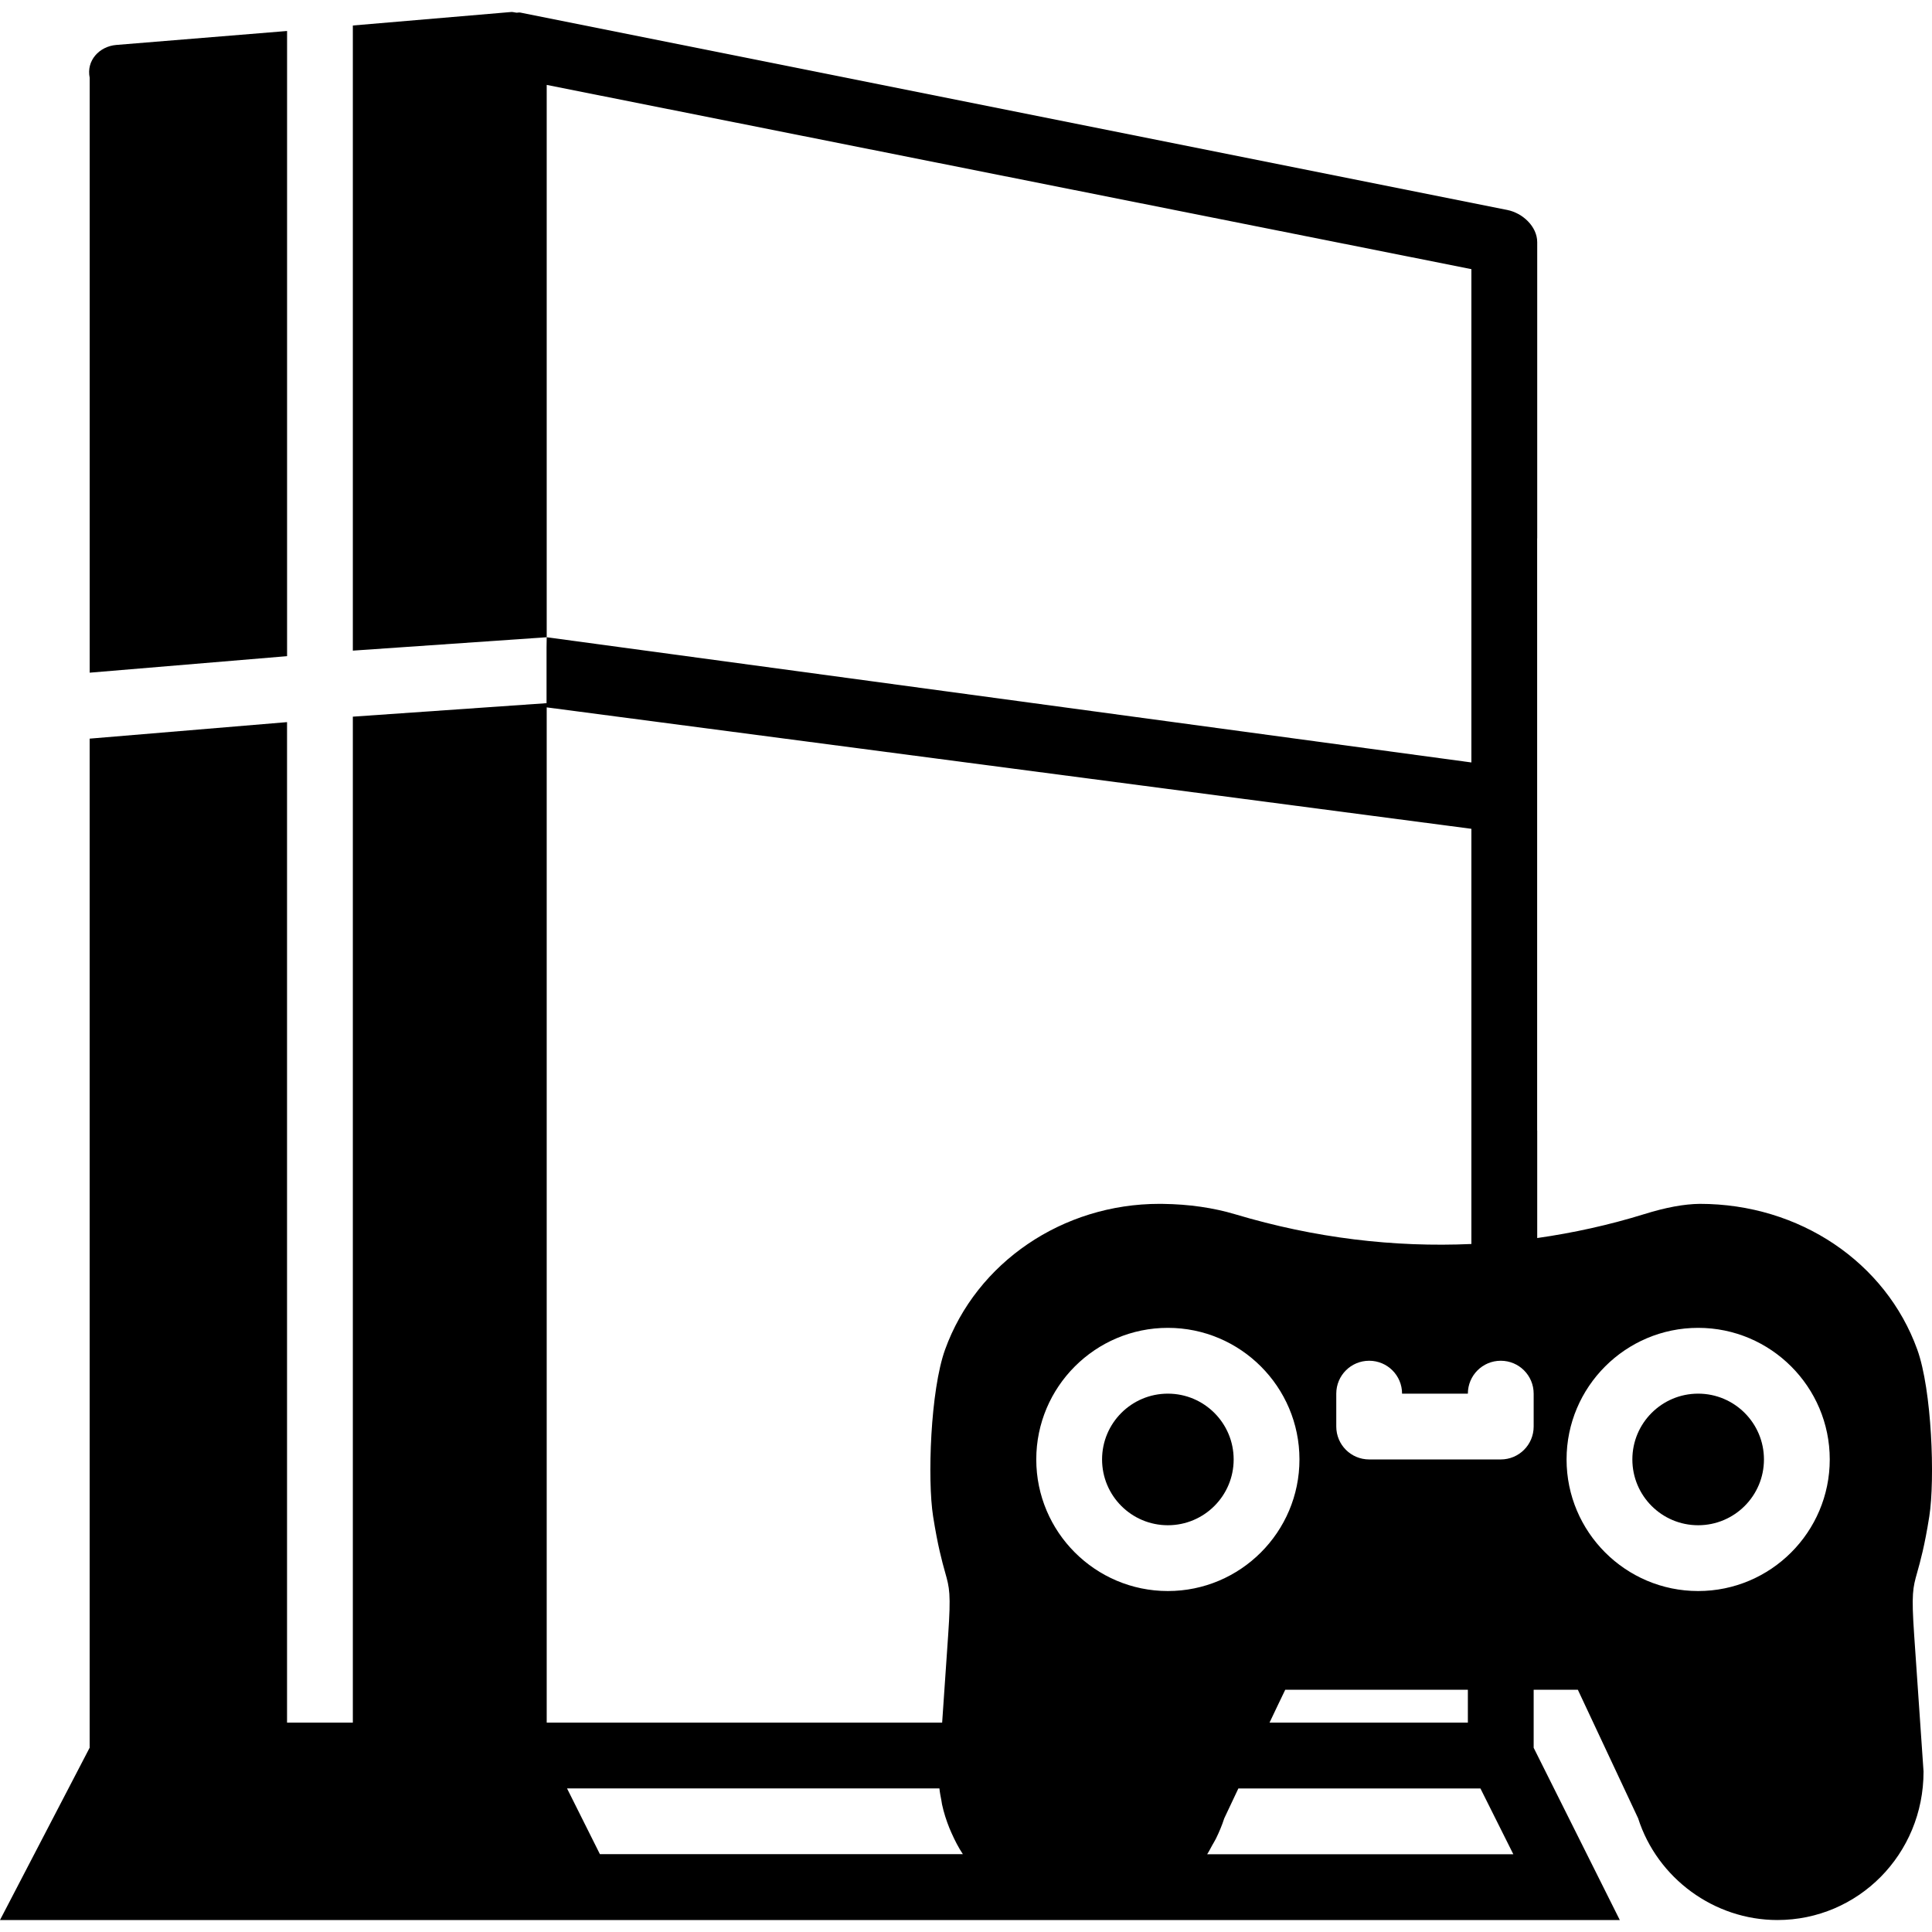 <?xml version="1.0" encoding="iso-8859-1"?>
<!-- Generator: Adobe Illustrator 19.0.0, SVG Export Plug-In . SVG Version: 6.00 Build 0)  -->
<svg version="1.1" id="Capa_1" xmlns="http://www.w3.org/2000/svg" xmlns:xlink="http://www.w3.org/1999/xlink" x="0px" y="0px"
	 viewBox="0 0 58.726 58.726" style="enable-background:new 0 0 58.726 58.726;" xml:space="preserve">
<g>
	<path d="M8.726,0.942l-5.19,0.424c-0.519,0.043-0.917,0.476-0.81,0.996v18.085l6-0.502V0.942z"/>
	<circle cx="51.618" cy="44.362" r="2"/>
	<circle cx="35.499" cy="44.362" r="2"/>
	<path d="M58.644,46.093c0.175-1.121,0.08-3.841-0.367-5.075c-0.957-2.646-3.574-4.425-6.609-4.425c-0.001,0-0.001,0-0.002,0
		c-0.477,0.006-1.027,0.107-1.683,0.311c-1.07,0.332-2.158,0.571-3.257,0.728v-3.27h-0.002v-18h0.002v-9
		c0-0.477-0.444-0.887-0.911-0.98l-30-6c-0.041-0.008-0.081,0.006-0.122,0.003C15.64,0.38,15.589,0.36,15.535,0.365l-4.81,0.41
		v19.002l5.893-0.407V2.581l28.107,5.6v14.995L16.618,19.37l-0.005,0.312v1.692l-5.888,0.41v30.578h-2V21.95l-6,0.502v30.672
		L0,58.362h17h2.236h13.742h16.258l-2.618-5.236v-1.764h1.343l1.832,3.907c0.583,1.825,2.313,3.093,4.233,3.093
		c2.451,0,4.445-1.994,4.443-4.514l-0.285-4.149c-0.087-1.264-0.039-1.436,0.09-1.895C58.37,47.462,58.502,46.994,58.644,46.093z
		 M18.236,56.362l-1-2h11.319c0.012,0.125,0.037,0.245,0.06,0.366c0.007,0.039,0.011,0.079,0.019,0.117
		c0.054,0.251,0.132,0.493,0.226,0.726c0.02,0.05,0.042,0.099,0.064,0.148c0.099,0.223,0.21,0.44,0.344,0.641H18.236z
		 M28.727,41.023c-0.446,1.237-0.54,3.954-0.364,5.069c0.142,0.901,0.272,1.37,0.368,1.712c0.129,0.459,0.177,0.63,0.09,1.894
		l-0.183,2.664h-12.02v-30.86l28.107,3.691v12.62c-2.351,0.105-4.75-0.177-7.176-0.902c-0.668-0.2-1.409-0.307-2.203-0.317
		c-0.004,0-0.097-0.001-0.102-0.001C32.303,36.592,29.684,38.372,28.727,41.023z M31.499,44.362c0-2.206,1.794-4,4-4s4,1.794,4,4
		s-1.794,4-4,4S31.499,46.568,31.499,44.362z M44.618,51.362v1h-6.029c0.106-0.224,0.197-0.414,0.275-0.578
		c0.001-0.003,0.003-0.007,0.005-0.01c0.078-0.164,0.144-0.3,0.198-0.412H44.618z M36.694,56.362
		c0.057-0.087,0.103-0.183,0.154-0.274c0.037-0.067,0.078-0.13,0.112-0.199c0.097-0.198,0.184-0.403,0.253-0.618l0.429-0.908H45l1,2
		H36.694z M46.618,43.362c0,0.553-0.447,1-1,1h-4c-0.553,0-1-0.447-1-1v-1c0-0.553,0.447-1,1-1s1,0.447,1,1h2c0-0.553,0.447-1,1-1
		s1,0.447,1,1V43.362z M51.618,48.362c-2.206,0-4-1.794-4-4s1.794-4,4-4s4,1.794,4,4S53.824,48.362,51.618,48.362z"/>
</g>
<g>
</g>
<g>
</g>
<g>
</g>
<g>
</g>
<g>
</g>
<g>
</g>
<g>
</g>
<g>
</g>
<g>
</g>
<g>
</g>
<g>
</g>
<g>
</g>
<g>
</g>
<g>
</g>
<g>
</g>
</svg>
